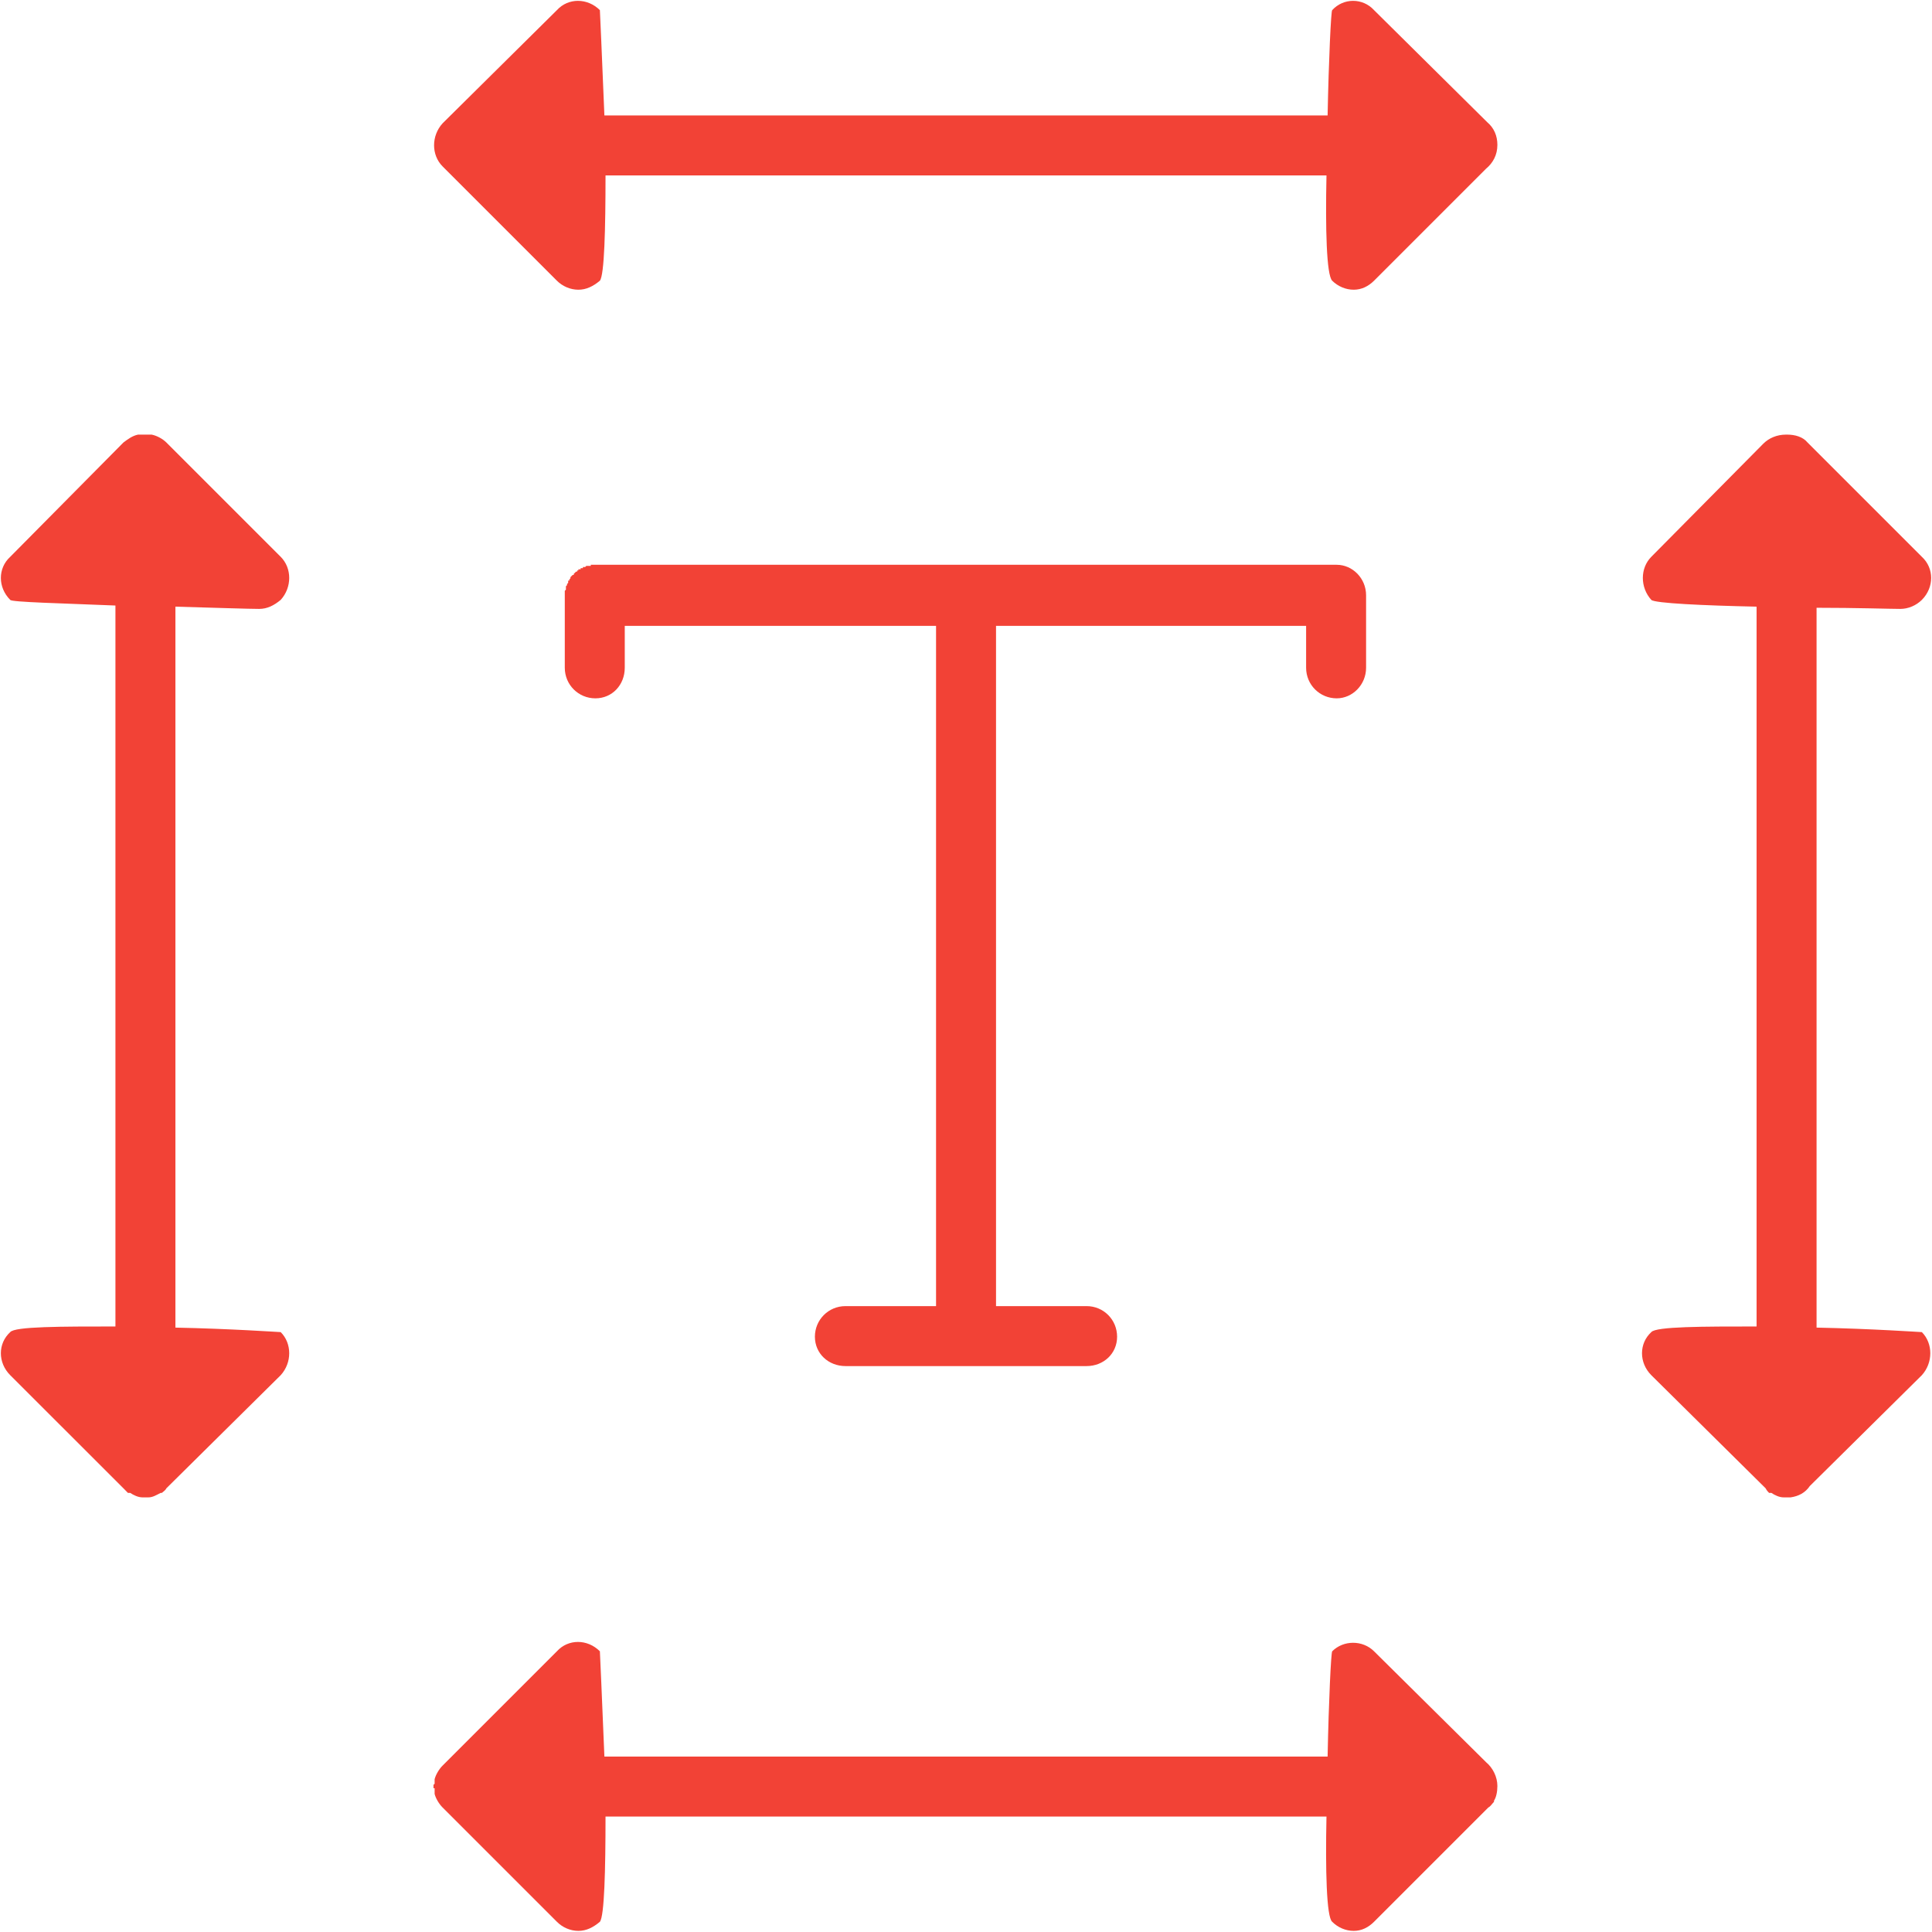 <svg width="24" height="24" viewBox="0 0 24 24" fill="none" xmlns="http://www.w3.org/2000/svg">
<g clip-path="url(#clip0_1_2609)">
<path fill-rule="evenodd" clip-rule="evenodd" d="M16.478 2.179H7.522C7.522 2.84 7.508 3.416 7.452 3.487C7.368 3.557 7.283 3.599 7.185 3.599C7.086 3.599 6.988 3.557 6.918 3.487L5.498 2.067C5.357 1.926 5.357 1.687 5.498 1.532L6.918 0.126C7.058 -0.028 7.297 -0.028 7.452 0.126C7.452 0.126 7.48 0.731 7.508 1.434H16.492C16.506 0.731 16.535 0.126 16.549 0.126C16.689 -0.028 16.928 -0.028 17.069 0.126L18.475 1.518C18.559 1.589 18.601 1.687 18.601 1.8C18.601 1.926 18.545 2.025 18.461 2.095L17.069 3.487C16.998 3.557 16.914 3.599 16.816 3.599C16.717 3.599 16.619 3.557 16.549 3.487C16.478 3.416 16.464 2.84 16.478 2.179ZM13.498 16.97H11.993H10.503C10.292 16.97 10.123 16.815 10.123 16.605C10.123 16.394 10.292 16.225 10.503 16.225H11.628V7.775H7.761V8.295C7.761 8.506 7.607 8.675 7.396 8.675C7.185 8.675 7.016 8.506 7.016 8.295V7.395V7.381V7.367V7.353V7.339L7.03 7.325V7.311V7.297V7.283L7.044 7.269V7.255L7.058 7.241V7.227V7.213H7.072V7.199L7.086 7.184V7.17L7.1 7.156L7.114 7.142H7.128V7.128L7.143 7.114L7.157 7.1H7.171V7.086H7.185V7.072H7.199H7.213V7.058H7.227H7.241V7.044H7.255H7.269L7.283 7.03H7.297H7.311H7.325H7.339V7.016H7.353H7.368H7.382H7.396H11.993H16.591H16.605C16.802 7.016 16.97 7.184 16.97 7.395V8.295C16.97 8.506 16.802 8.675 16.605 8.675C16.394 8.675 16.225 8.506 16.225 8.295V7.775H12.373V16.225H13.498C13.709 16.225 13.877 16.394 13.877 16.605C13.877 16.815 13.709 16.97 13.498 16.97ZM21.976 18.545C21.962 18.531 21.948 18.517 21.933 18.488L20.513 17.083C20.359 16.928 20.359 16.689 20.513 16.548C20.57 16.478 21.16 16.478 21.821 16.478V7.536C21.16 7.522 20.556 7.494 20.513 7.452C20.373 7.297 20.373 7.058 20.513 6.917L21.905 5.511C21.976 5.441 22.074 5.399 22.186 5.399H22.201C22.299 5.399 22.397 5.427 22.454 5.497L23.874 6.917C24.028 7.058 24.028 7.297 23.874 7.452C23.803 7.522 23.705 7.564 23.607 7.564C23.48 7.564 23.058 7.55 22.566 7.55V16.492C23.255 16.506 23.86 16.548 23.874 16.548C24.014 16.689 24.014 16.928 23.874 17.083L22.482 18.46C22.425 18.545 22.341 18.587 22.243 18.601H22.229H22.215H22.201H22.186H22.172H22.158C22.102 18.601 22.046 18.573 22.004 18.545H21.99H21.976ZM1.589 18.545C1.575 18.531 1.561 18.517 1.533 18.488L0.127 17.083C-0.028 16.928 -0.028 16.689 0.127 16.548C0.183 16.478 0.759 16.478 1.434 16.478V7.522C0.759 7.494 0.141 7.48 0.127 7.452C-0.028 7.297 -0.028 7.058 0.127 6.917L1.533 5.497C1.589 5.455 1.645 5.413 1.715 5.399H1.73H1.744H1.758H1.772H1.786H1.8H1.814H1.828H1.842H1.856H1.87H1.884C1.954 5.413 2.025 5.455 2.067 5.497L3.487 6.917C3.628 7.058 3.628 7.297 3.487 7.452C3.403 7.522 3.318 7.564 3.22 7.564C3.093 7.564 2.672 7.55 2.179 7.536V16.492C2.868 16.506 3.473 16.548 3.487 16.548C3.628 16.689 3.628 16.928 3.487 17.083L2.067 18.488C2.053 18.517 2.025 18.531 2.011 18.545H1.997C1.94 18.573 1.898 18.601 1.842 18.601H1.828H1.814H1.8H1.786H1.772C1.715 18.601 1.659 18.573 1.617 18.545H1.603H1.589ZM7.185 23.986C7.086 23.986 6.988 23.944 6.918 23.873L5.498 22.453C5.455 22.411 5.413 22.341 5.399 22.285V22.271V22.256V22.242V22.228V22.214H5.385V22.2V22.186V22.172L5.399 22.158V22.144V22.13V22.116V22.102C5.413 22.046 5.455 21.975 5.498 21.933L6.918 20.513C7.058 20.358 7.297 20.358 7.452 20.513C7.452 20.513 7.48 21.118 7.508 21.821H16.492C16.506 21.118 16.535 20.527 16.549 20.513C16.689 20.372 16.928 20.372 17.069 20.513L18.461 21.891C18.545 21.961 18.601 22.074 18.601 22.186C18.601 22.256 18.587 22.327 18.559 22.369V22.383C18.531 22.411 18.517 22.439 18.489 22.453L17.069 23.873C16.998 23.944 16.914 23.986 16.816 23.986C16.717 23.986 16.619 23.944 16.549 23.873C16.478 23.817 16.464 23.227 16.478 22.566H7.522C7.522 23.227 7.508 23.803 7.452 23.873C7.368 23.944 7.283 23.986 7.185 23.986Z" fill="#F24236"/>
</g>
<defs>
<clipPath id="clip0_1_2609">
<rect width="24" height="24" fill="white"/>
</clipPath>
</defs>
</svg>
